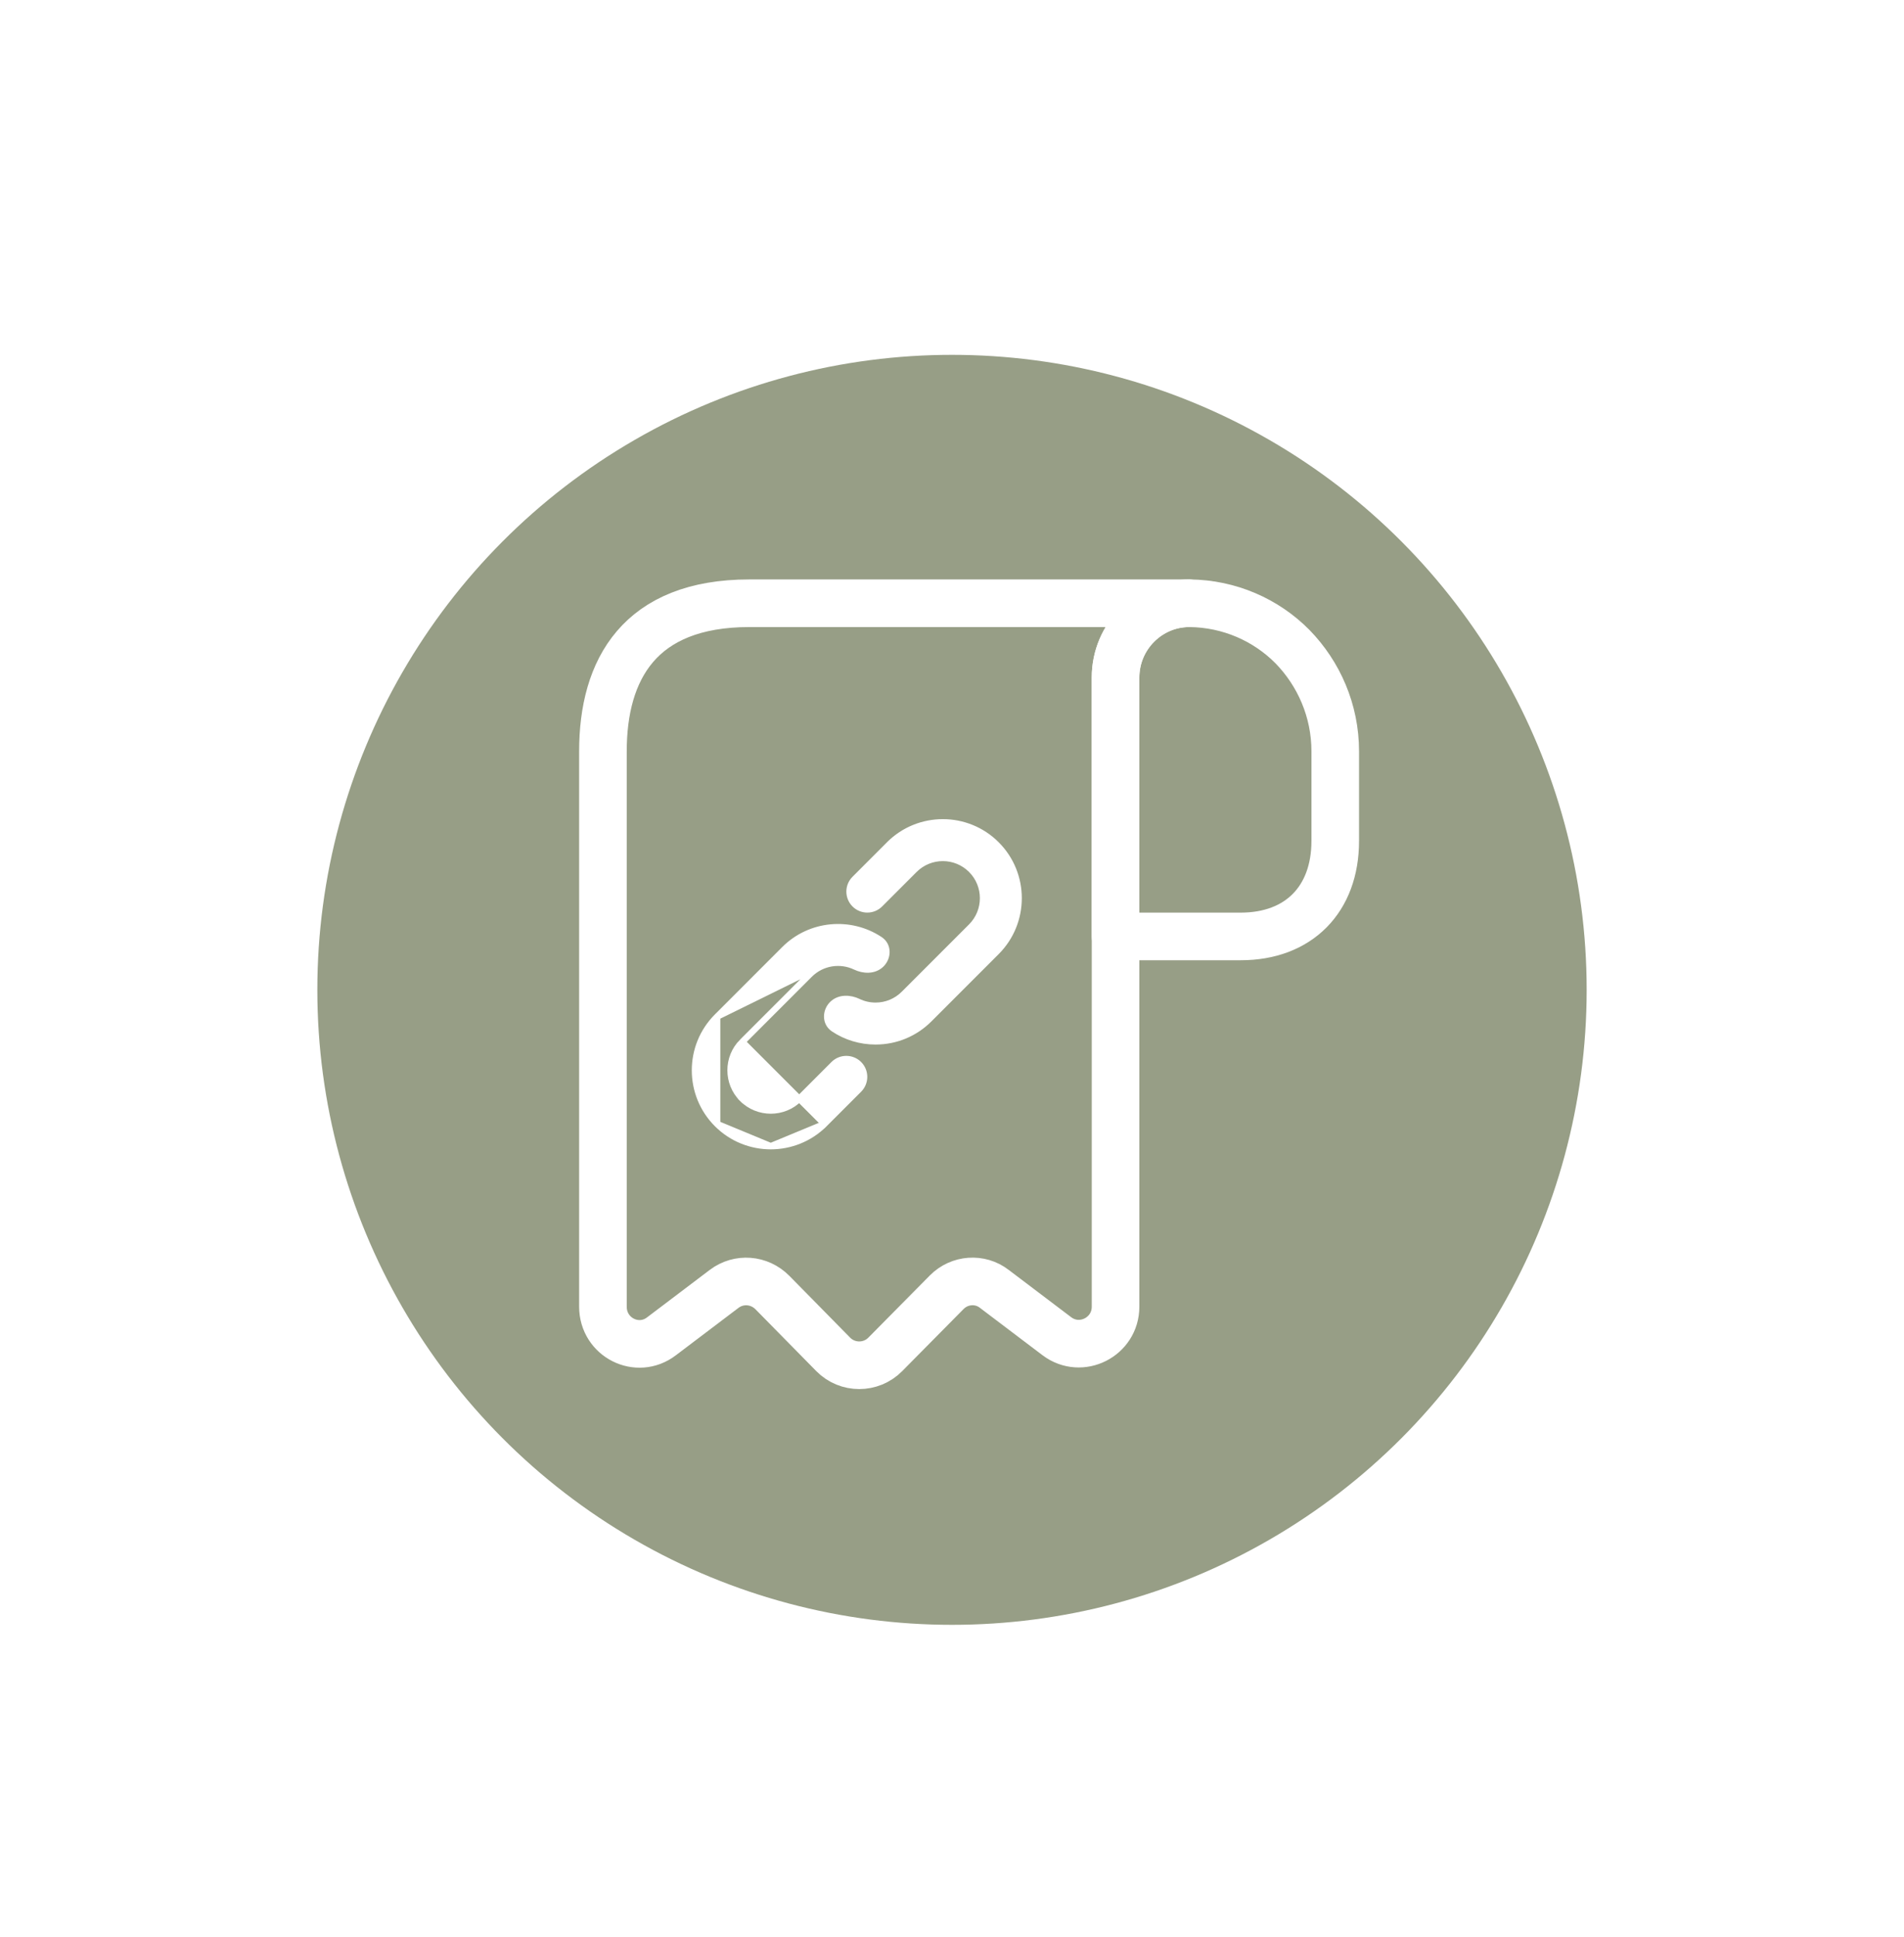 <svg width="60" height="61" viewBox="0 0 60 61" fill="none" xmlns="http://www.w3.org/2000/svg">
<g style="mix-blend-mode:soft-light">
<rect width="60" height="60" rx="30" fill="url(#paint0_linear_3304_5957)"/>
</g>
<g filter="url(#filter0_d_3304_5957)">
<circle cx="30" cy="30" r="20" fill="#979E86"/>
</g>
<path d="M42.077 23.664V26.486C42.077 28.328 40.923 29.494 39.1 29.494H35.154V21.344C35.154 20.049 36.204 19 37.485 19C38.742 19.012 39.896 19.525 40.727 20.364C41.558 21.215 42.077 22.381 42.077 23.664Z" stroke="white" stroke-width="1.5" stroke-miterlimit="10" stroke-linecap="round" stroke-linejoin="round"/>
<path d="M19 24.83V41.155C19 42.123 20.085 42.671 20.846 42.088L22.819 40.595C23.281 40.245 23.927 40.292 24.342 40.712L26.258 42.659C26.707 43.114 27.446 43.114 27.896 42.659L29.834 40.7C30.238 40.292 30.884 40.245 31.334 40.595L33.307 42.088C34.069 42.659 35.154 42.111 35.154 41.155V21.332C35.154 20.049 36.192 19 37.461 19H24.769H23.615C20.154 19 19 21.087 19 23.664V24.83Z" stroke="white" stroke-width="1.5" stroke-miterlimit="10" stroke-linecap="round" stroke-linejoin="round"/>
<path d="M28.842 27.3C28.839 27.283 28.831 27.266 28.818 27.253C28.831 27.267 28.839 27.283 28.842 27.3ZM28.819 27.388C29.314 26.898 30.115 26.9 30.608 27.393L30.608 27.393C31.102 27.887 31.102 28.691 30.608 29.185C30.608 29.185 30.608 29.185 30.608 29.185L28.488 31.305L28.488 31.305C28.248 31.545 27.93 31.677 27.591 31.677C27.398 31.677 27.211 31.634 27.042 31.552C26.793 31.432 26.45 31.409 26.227 31.631C26.013 31.846 25.997 32.22 26.273 32.403C26.661 32.661 27.116 32.799 27.591 32.799C28.23 32.799 28.83 32.55 29.281 32.099C29.281 32.099 29.281 32.099 29.281 32.099L31.401 29.979L31.401 29.979C32.333 29.047 32.333 27.531 31.401 26.599C30.47 25.667 28.954 25.667 28.022 26.598C28.02 26.6 28.018 26.602 28.017 26.604L26.935 27.686C26.716 27.905 26.716 28.26 26.935 28.479C27.154 28.698 27.509 28.698 27.728 28.479L28.815 27.392C28.815 27.392 28.815 27.392 28.815 27.392C28.817 27.39 28.818 27.389 28.819 27.388ZM28.815 27.392C28.815 27.392 28.815 27.392 28.815 27.392L28.815 27.392ZM28.163 26.599C28.163 26.599 28.164 26.6 28.164 26.6L28.163 26.599Z" fill="white" stroke="white" stroke-width="0.2"/>
<path d="M22.599 32.021L22.599 32.021L24.719 29.901C25.535 29.084 26.799 28.983 27.727 29.597C28.004 29.78 27.987 30.154 27.773 30.368C27.55 30.591 27.207 30.568 26.958 30.448C26.486 30.222 25.902 30.304 25.512 30.694L25.512 30.694M22.599 32.021L25.442 30.623L25.512 30.694M22.599 32.021C21.667 32.953 21.667 34.469 22.599 35.401L22.599 35.401M22.599 32.021L22.599 35.401M25.512 30.694L23.392 32.814L25.512 30.694ZM23.392 34.607C22.898 34.113 22.898 33.308 23.392 32.814L25.979 35.401L27.066 34.314C27.285 34.094 27.285 33.739 27.066 33.52C26.847 33.301 26.491 33.301 26.272 33.52L25.185 34.608C24.691 35.102 23.887 35.101 23.392 34.607ZM23.392 34.607C23.392 34.607 23.392 34.607 23.392 34.607L23.322 34.678L23.392 34.607ZM22.599 35.401C23.065 35.867 23.677 36.1 24.289 36.1L22.599 35.401ZM24.289 36.1C24.9 36.1 25.511 35.867 25.977 35.403C25.977 35.402 25.978 35.402 25.979 35.401L24.289 36.1Z" fill="white" stroke="white" stroke-width="0.2"/>
<defs>
<filter id="filter0_d_3304_5957" x="0.589" y="1.765" width="58.822" height="58.822" filterUnits="userSpaceOnUse" color-interpolation-filters="sRGB">
<feFlood flood-opacity="0" result="BackgroundImageFix"/>
<feColorMatrix in="SourceAlpha" type="matrix" values="0 0 0 0 0 0 0 0 0 0 0 0 0 0 0 0 0 0 127 0" result="hardAlpha"/>
<feOffset dy="1.176"/>
<feGaussianBlur stdDeviation="4.706"/>
<feComposite in2="hardAlpha" operator="out"/>
<feColorMatrix type="matrix" values="0 0 0 0 0 0 0 0 0 0 0 0 0 0 0 0 0 0 0.1 0"/>
<feBlend mode="normal" in2="BackgroundImageFix" result="effect1_dropShadow_3304_5957"/>
<feBlend mode="normal" in="SourceGraphic" in2="effect1_dropShadow_3304_5957" result="shape"/>
</filter>
<linearGradient id="paint0_linear_3304_5957" x1="35.227" y1="5.55923e-07" x2="34.592" y2="44.976" gradientUnits="userSpaceOnUse">
<stop stop-color="white"/>
<stop offset="1" stop-color="white" stop-opacity="0"/>
</linearGradient>
</defs>
</svg>
